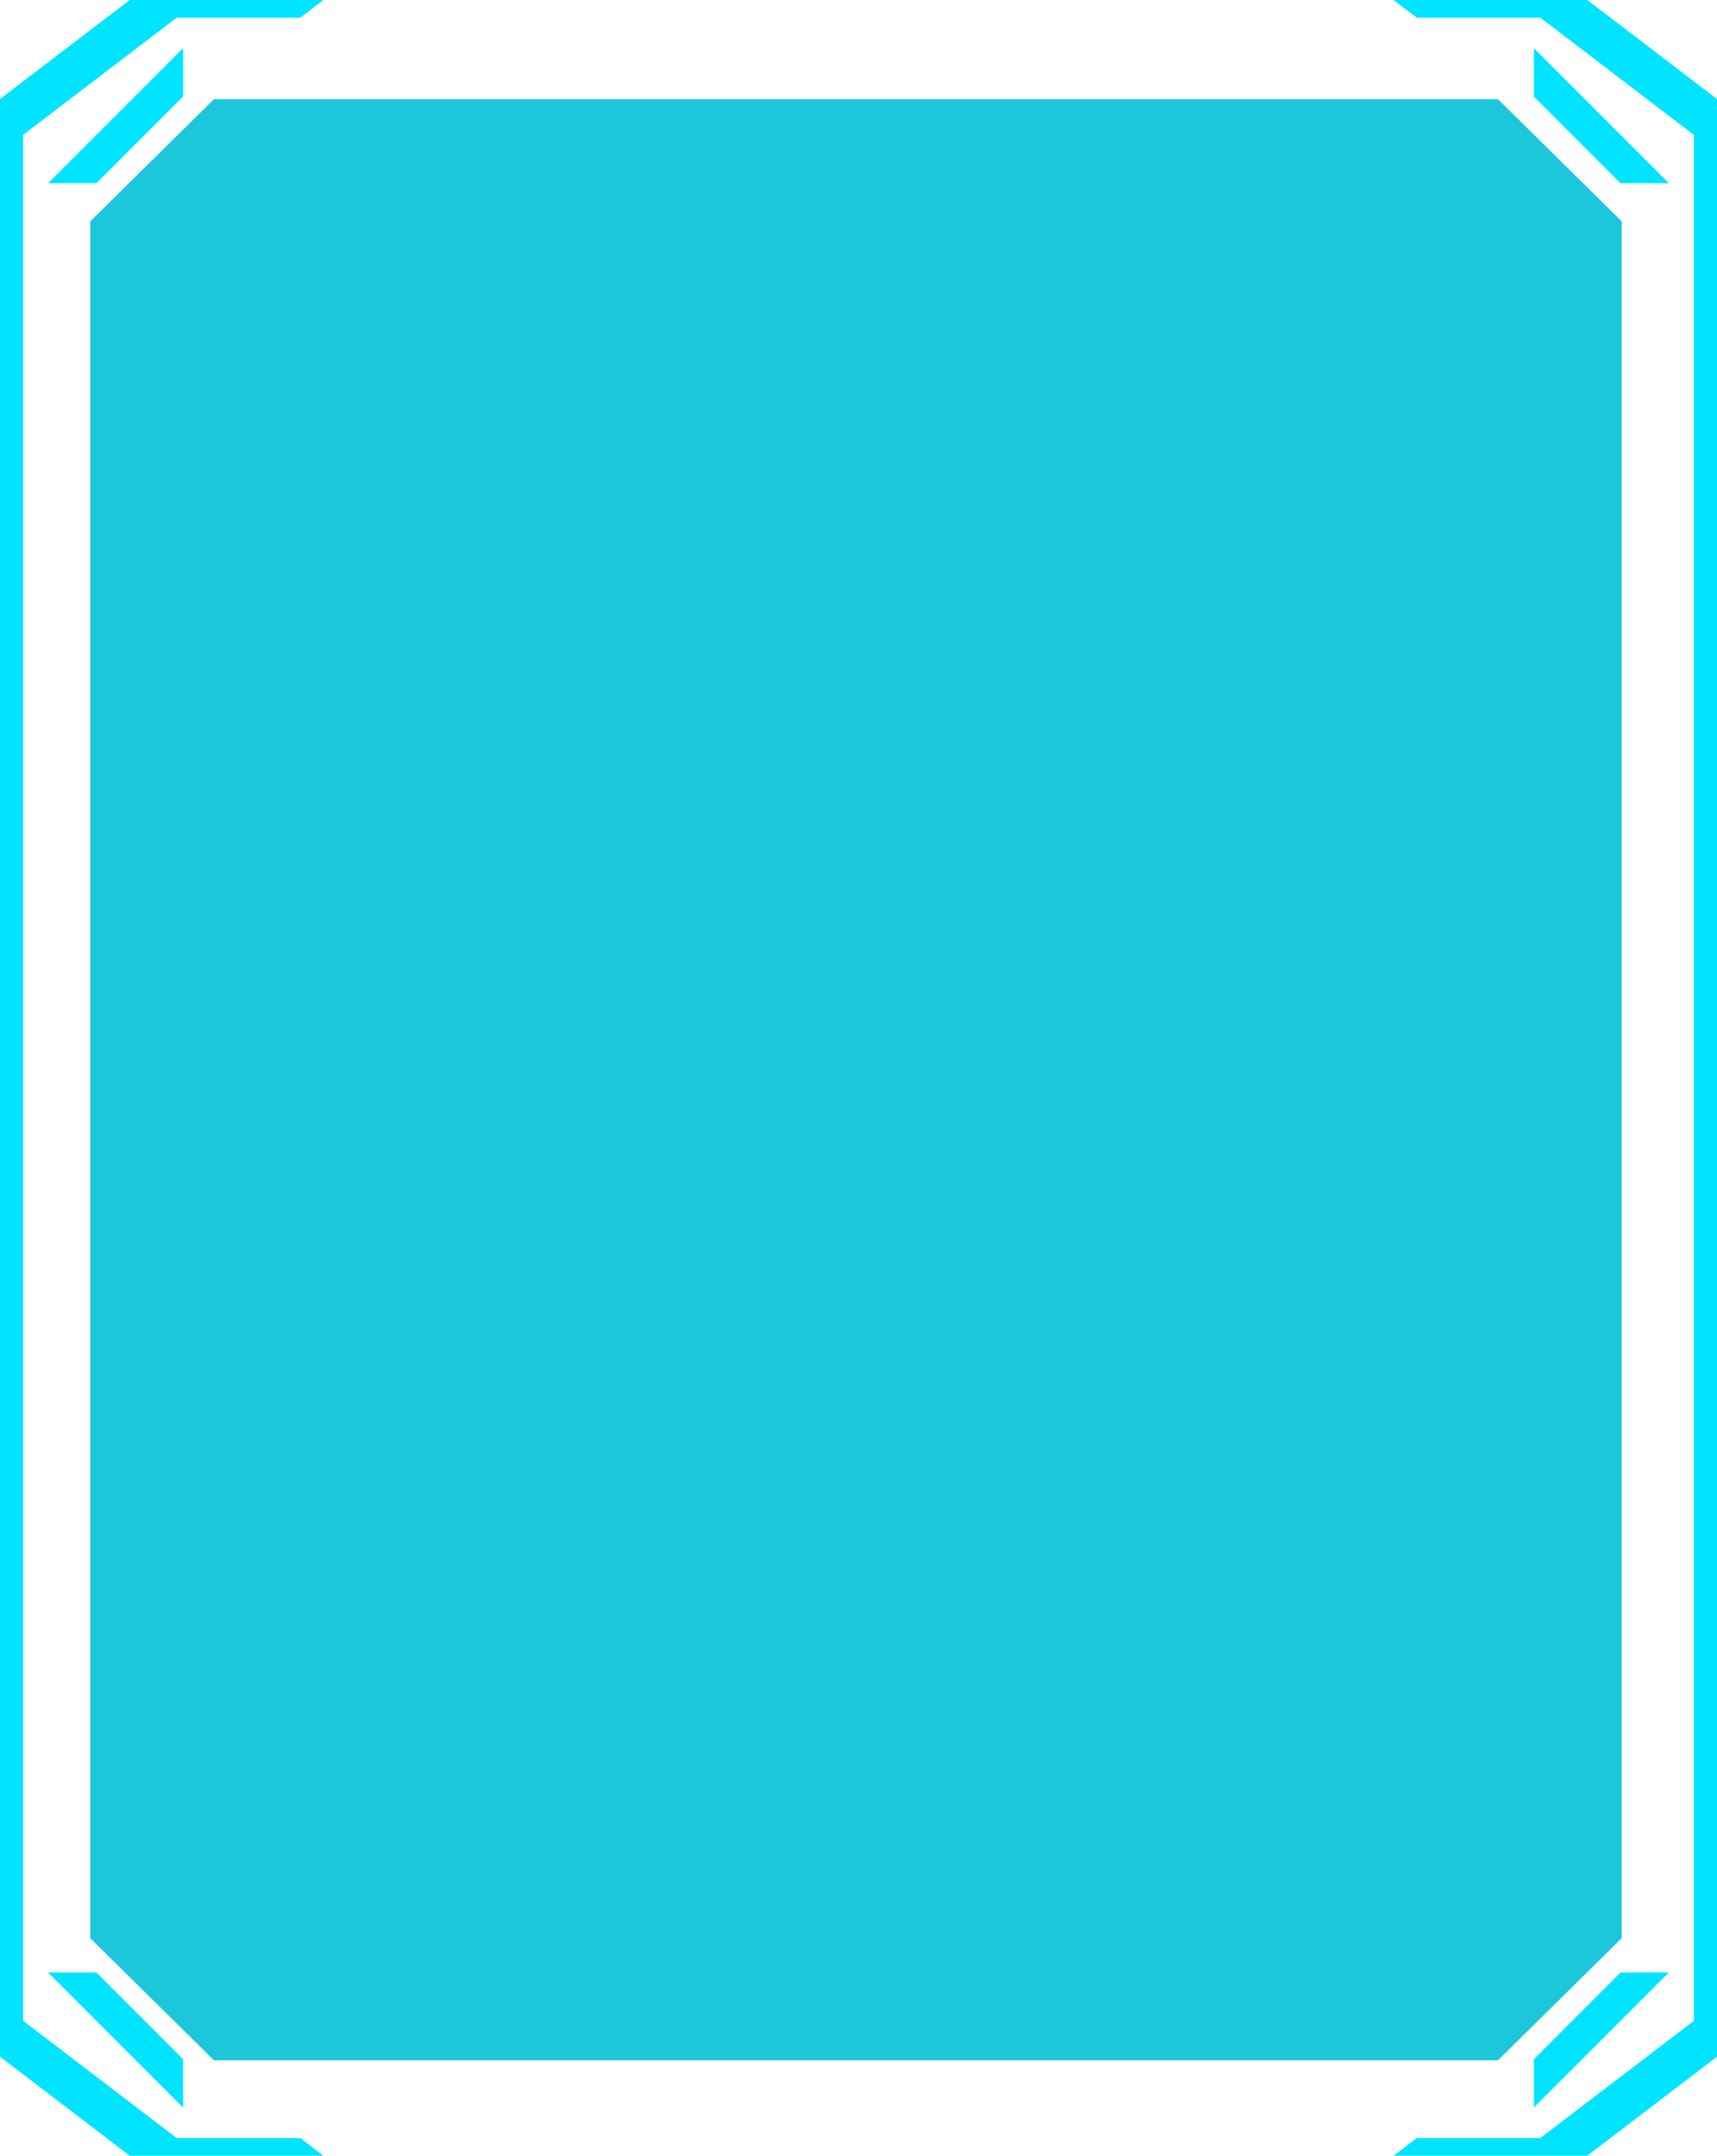 <svg xmlns="http://www.w3.org/2000/svg" width="281.875" height="353.764" viewBox="0 0 281.875 353.764"><defs><style>.a{fill:#1cc7db;}.b{fill:#00e4ff;}</style></defs><g transform="translate(-203.188 -352.719)"><path class="a" d="M257.73,3354.071l-20.31-20.049V3052.293l20.31-20.049h210.8l20.31,20.049v281.729l-20.31,20.049Z" transform="translate(-19.42 -2663.245)"/><g transform="translate(431.968 352.719)"><path class="b" d="M774.947,3026.235h-31.8l3.8,2.9h20.288l25.211,19.238v309.491L767.234,3377.1H746.946l-3.8,2.9h31.8l21.3-16.251V3042.485Z" transform="translate(-743.148 -3026.235)"/><path class="b" d="M818.213,3153.28l4.017,4.017,5.1,5.1,7.938,0-9.069-9.068-4.018-4.017-9.069-9.069,0,7.938Z" transform="translate(-790.076 -3132.339)"/><path class="b" d="M822.231,3618.037l-4.017,4.018-5.1,5.1,0,7.938,9.069-9.068L826.2,3622l9.069-9.068-7.938,0Z" transform="translate(-790.077 -3289.232)"/></g><g transform="translate(203.188 352.719)"><path class="b" d="M349.489,3153.33l-9.069,9.069,7.938,0,5.1-5.1,4.017-4.017,5.1-5.1,0-7.938-9.069,9.069Z" transform="translate(-332.515 -3132.34)"/><path class="b" d="M357.473,3622.055l-4.017-4.018-5.1-5.1-7.938,0,9.069,9.068,4.017,4.018,9.069,9.068,0-7.938Z" transform="translate(-332.515 -3289.233)"/><path class="b" d="M320.209,3205.024V3048.371l25.211-19.238h20.288l3.8-2.9h-31.8l-21.3,16.25v321.262l21.3,16.251h31.8l-3.8-2.9H345.42l-25.211-19.238V3205.024Z" transform="translate(-316.411 -3026.234)"/></g></g></svg>